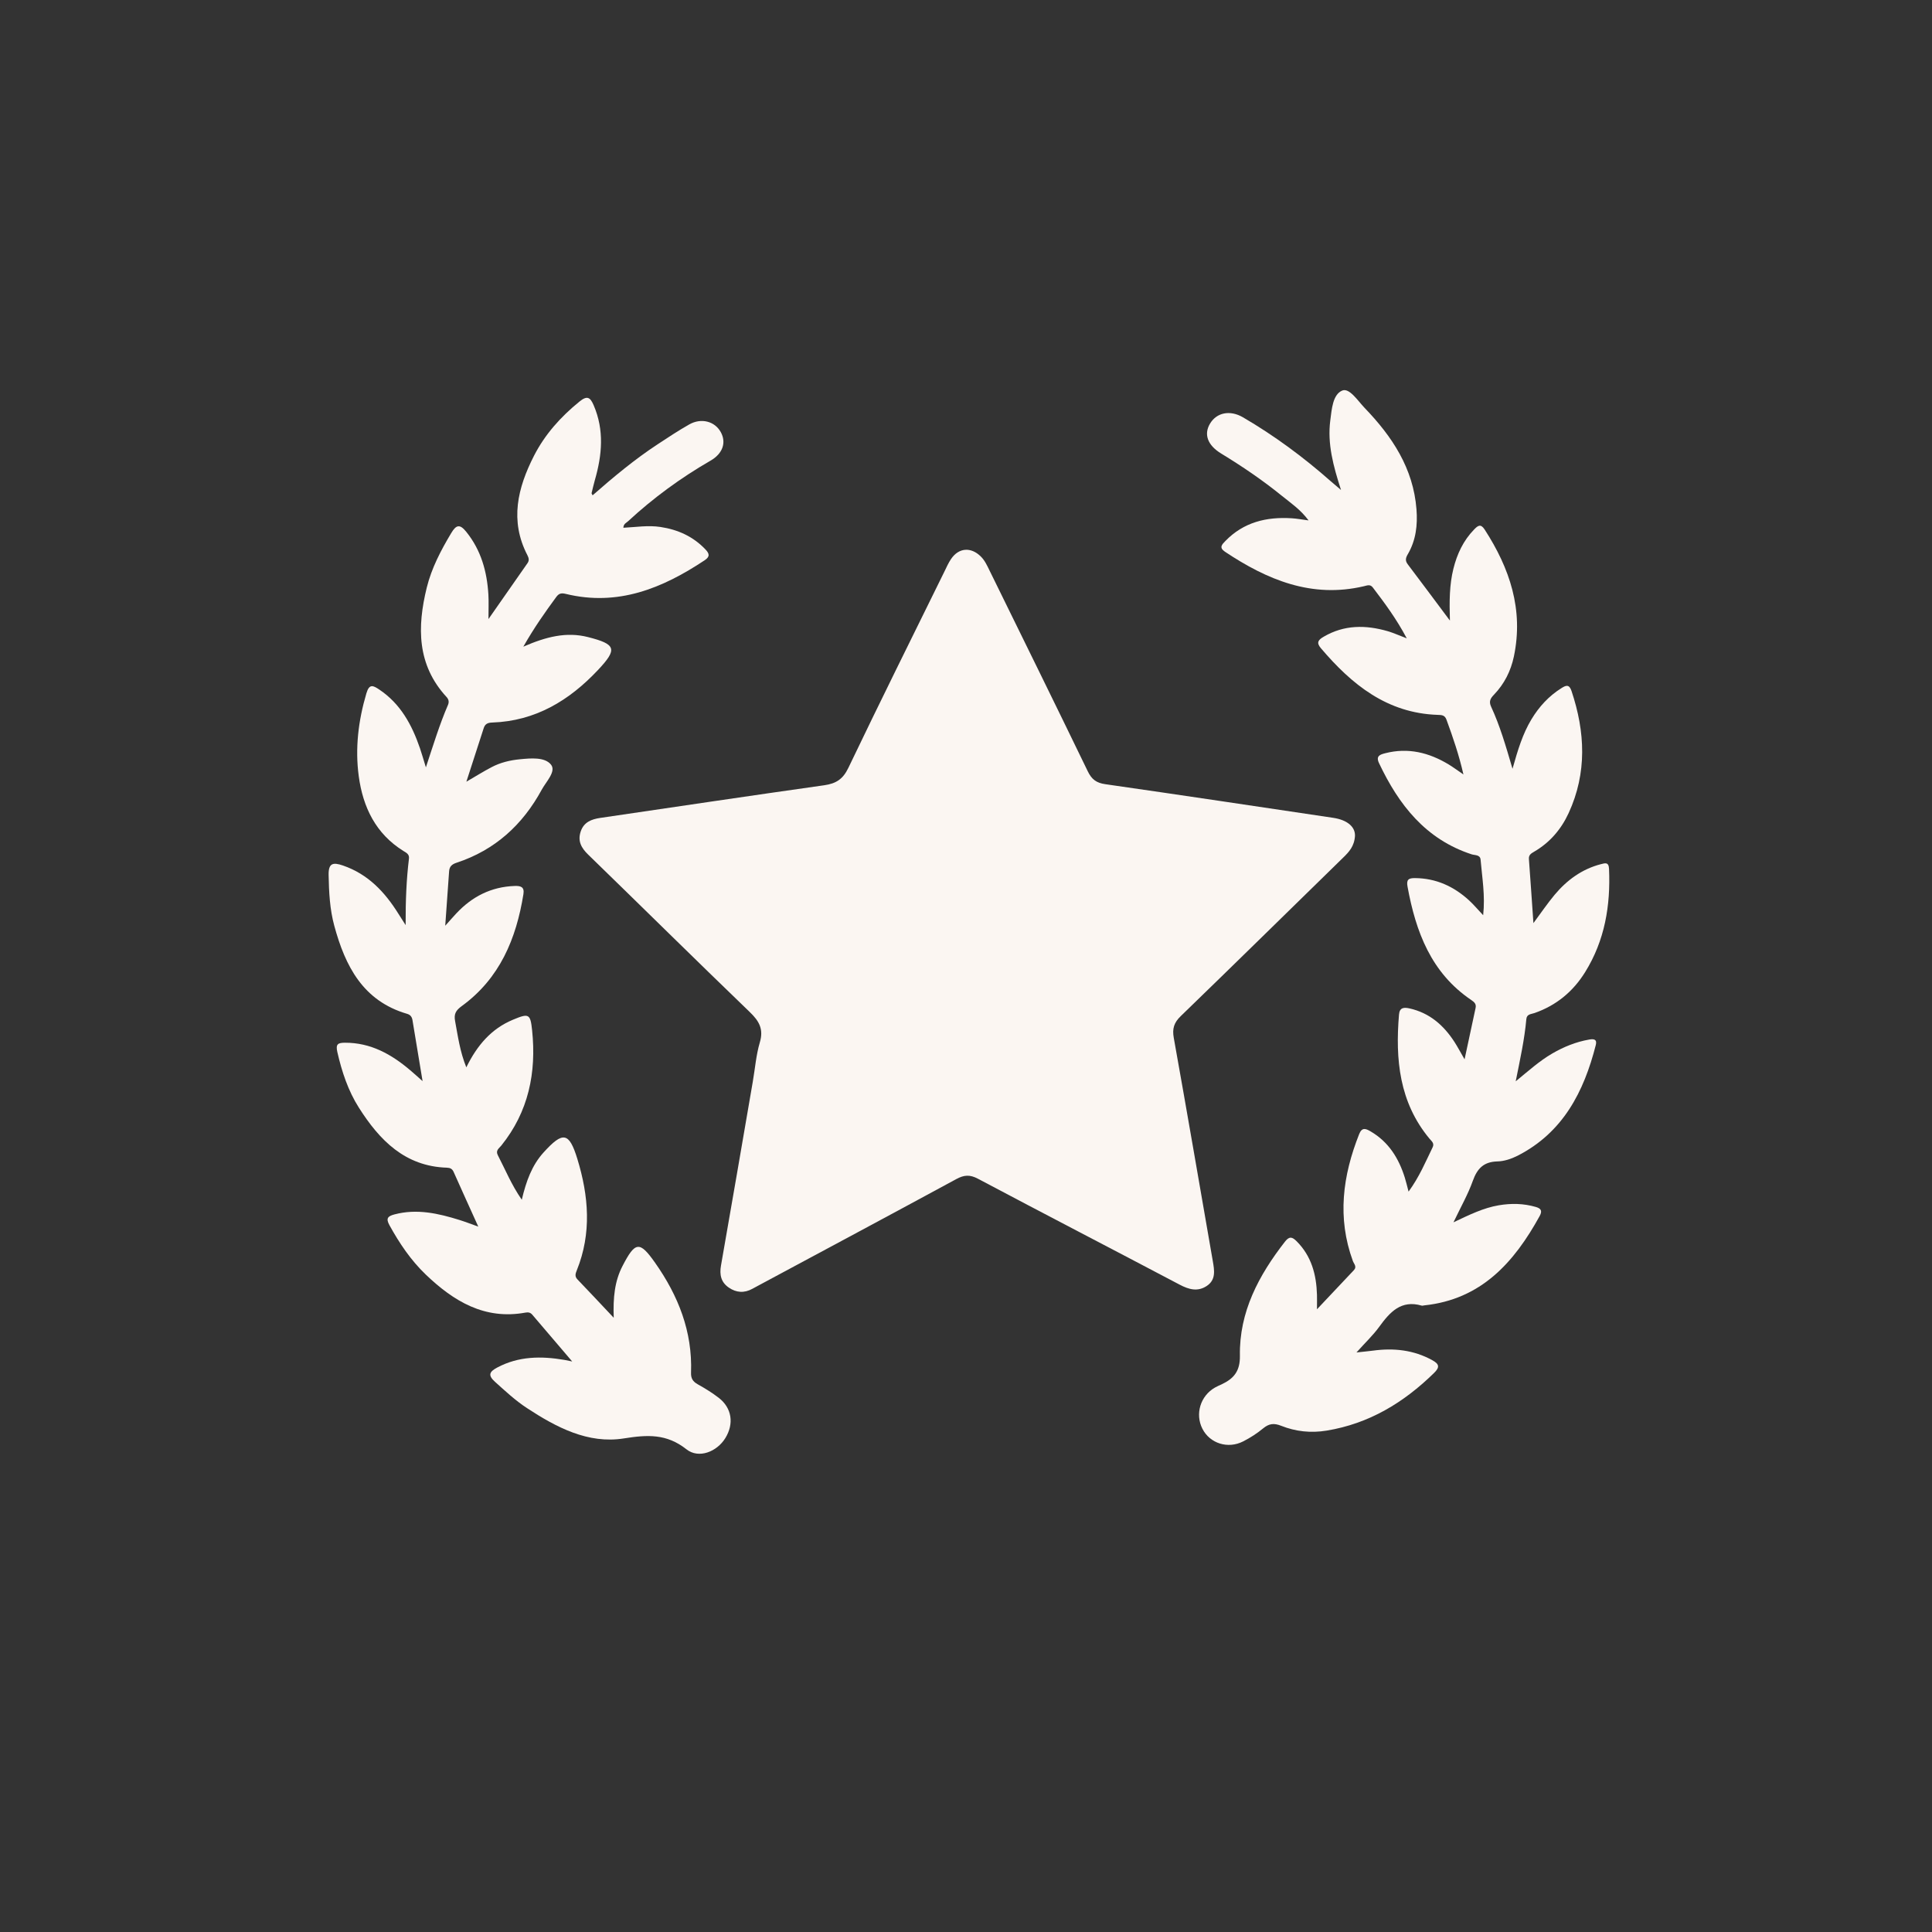 <svg xmlns="http://www.w3.org/2000/svg" width="66" height="66" viewBox="0 0 66 66" fill="none"><rect x="0" y="0" width="66" height="66" fill="#333333" stroke="none"/><path d="M46.289 28.545C46.269 28.911 46.082 29.105 45.885 29.297C44.037 31.102 42.195 32.913 40.339 34.709C40.105 34.934 40.041 35.139 40.098 35.456C40.553 37.996 40.989 40.539 41.431 43.08C41.486 43.397 41.543 43.721 41.223 43.931C40.914 44.135 40.613 44.052 40.299 43.886C38.005 42.676 35.701 41.484 33.409 40.268C33.134 40.121 32.934 40.135 32.669 40.279C30.427 41.495 28.177 42.698 25.929 43.905C25.853 43.945 25.778 43.986 25.703 44.027C25.425 44.18 25.153 44.162 24.897 43.986C24.63 43.803 24.575 43.547 24.63 43.233C24.998 41.141 25.356 39.048 25.716 36.955C25.794 36.505 25.829 36.043 25.957 35.609C26.092 35.155 25.933 34.881 25.614 34.574C23.764 32.792 21.937 30.986 20.094 29.196C19.856 28.965 19.727 28.731 19.839 28.401C19.947 28.084 20.206 27.986 20.5 27.942C23.054 27.567 25.605 27.186 28.161 26.825C28.561 26.767 28.796 26.619 28.981 26.232C30.058 23.983 31.168 21.75 32.269 19.512C32.337 19.371 32.402 19.226 32.489 19.097C32.751 18.708 33.168 18.677 33.504 19.009C33.641 19.143 33.717 19.311 33.798 19.477C34.922 21.767 36.05 24.055 37.161 26.351C37.293 26.626 37.456 26.746 37.758 26.789C40.355 27.162 42.948 27.551 45.543 27.938C46.037 28.012 46.293 28.252 46.288 28.543L46.289 28.545Z" fill="#FBF6F2"></path><path d="M51.671 26.258C51.853 25.613 52.018 25.069 52.314 24.577C52.576 24.142 52.909 23.778 53.342 23.507C53.499 23.407 53.607 23.371 53.685 23.604C54.154 25.007 54.219 26.401 53.589 27.772C53.335 28.326 52.947 28.782 52.41 29.094C52.309 29.154 52.218 29.203 52.23 29.348C52.283 30.055 52.33 30.764 52.384 31.535C52.651 31.176 52.863 30.861 53.107 30.569C53.527 30.067 54.039 29.69 54.686 29.522C54.831 29.485 54.957 29.44 54.967 29.681C55.022 30.934 54.823 32.127 54.151 33.208C53.74 33.872 53.167 34.346 52.424 34.606C52.307 34.647 52.157 34.639 52.142 34.814C52.08 35.507 51.93 36.186 51.779 36.939C52.222 36.577 52.59 36.244 53.021 35.993C53.419 35.761 53.838 35.591 54.293 35.512C54.444 35.486 54.565 35.5 54.515 35.698C54.108 37.299 53.394 38.688 51.846 39.48C51.635 39.587 51.386 39.671 51.153 39.676C50.684 39.688 50.464 39.919 50.313 40.341C50.149 40.801 49.903 41.232 49.653 41.756C50.206 41.494 50.676 41.264 51.197 41.175C51.626 41.102 52.048 41.11 52.468 41.232C52.64 41.283 52.696 41.361 52.598 41.54C51.724 43.129 50.598 44.391 48.652 44.594C48.624 44.598 48.593 44.609 48.568 44.602C47.861 44.397 47.481 44.824 47.117 45.325C46.91 45.61 46.65 45.855 46.339 46.202C46.587 46.174 46.744 46.161 46.9 46.14C47.61 46.044 48.291 46.114 48.93 46.467C49.165 46.596 49.195 46.704 48.987 46.905C47.952 47.917 46.768 48.635 45.318 48.872C44.781 48.96 44.261 48.904 43.764 48.706C43.519 48.609 43.351 48.631 43.151 48.795C42.944 48.967 42.712 49.116 42.471 49.239C41.946 49.509 41.33 49.309 41.076 48.809C40.819 48.303 41.008 47.684 41.507 47.4C41.581 47.357 41.66 47.325 41.738 47.289C42.149 47.093 42.366 46.841 42.357 46.314C42.331 44.819 43 43.567 43.897 42.416C44.049 42.221 44.147 42.255 44.297 42.405C44.804 42.914 44.97 43.547 44.99 44.236C44.994 44.363 44.99 44.489 44.99 44.727C45.448 44.242 45.851 43.815 46.252 43.389C46.362 43.272 46.251 43.175 46.216 43.078C45.675 41.602 45.867 40.165 46.431 38.743C46.529 38.496 46.662 38.556 46.827 38.653C47.44 39.013 47.785 39.571 47.991 40.231C48.033 40.366 48.065 40.504 48.119 40.707C48.485 40.207 48.699 39.691 48.942 39.191C49.008 39.055 48.905 38.985 48.833 38.898C47.8 37.655 47.663 36.19 47.792 34.66C47.813 34.414 47.96 34.407 48.152 34.449C48.837 34.602 49.317 35.024 49.687 35.595C49.793 35.759 49.884 35.934 50.032 36.188C50.169 35.55 50.288 34.992 50.408 34.435C50.438 34.298 50.367 34.236 50.262 34.163C48.891 33.237 48.366 31.834 48.084 30.292C48.039 30.05 48.115 29.995 48.338 29.997C49.061 30.003 49.667 30.282 50.19 30.762C50.344 30.904 50.48 31.067 50.667 31.265C50.741 30.592 50.631 29.98 50.579 29.367C50.564 29.193 50.383 29.221 50.273 29.185C48.7 28.671 47.785 27.496 47.11 26.071C46.993 25.824 47.145 25.776 47.322 25.731C48.103 25.531 48.818 25.709 49.491 26.116C49.648 26.212 49.795 26.321 49.993 26.457C49.84 25.785 49.633 25.184 49.414 24.586C49.355 24.423 49.247 24.426 49.113 24.421C47.383 24.363 46.178 23.385 45.122 22.142C44.956 21.948 45.041 21.855 45.218 21.752C45.92 21.34 46.656 21.345 47.409 21.563C47.597 21.618 47.778 21.701 48.057 21.807C47.703 21.139 47.303 20.602 46.897 20.069C46.807 19.951 46.706 20 46.591 20.027C44.81 20.446 43.289 19.808 41.848 18.849C41.632 18.704 41.748 18.598 41.861 18.481C42.485 17.838 43.266 17.65 44.129 17.705C44.297 17.715 44.464 17.747 44.703 17.778C44.422 17.401 44.09 17.181 43.788 16.936C43.134 16.405 42.438 15.933 41.718 15.494C41.247 15.207 41.117 14.833 41.339 14.467C41.566 14.092 42.019 13.999 42.46 14.255C43.535 14.882 44.532 15.62 45.464 16.443C45.558 16.525 45.653 16.604 45.811 16.738C45.546 15.917 45.342 15.163 45.444 14.366C45.494 13.981 45.527 13.477 45.853 13.342C46.098 13.241 46.384 13.691 46.616 13.933C47.556 14.908 48.281 15.997 48.389 17.399C48.431 17.936 48.371 18.455 48.095 18.929C48.024 19.05 47.992 19.148 48.09 19.276C48.553 19.886 49.008 20.502 49.531 21.2C49.511 20.537 49.514 19.977 49.65 19.43C49.776 18.923 49.991 18.464 50.36 18.086C50.486 17.957 50.582 17.88 50.717 18.088C51.575 19.414 52.052 20.824 51.717 22.424C51.612 22.924 51.389 23.365 51.035 23.733C50.914 23.859 50.856 23.961 50.938 24.14C51.238 24.787 51.437 25.471 51.668 26.258H51.671Z" fill="#FBF6F2"></path><path d="M17.878 22.091C18.654 21.753 19.348 21.575 20.088 21.764C21.048 22.008 21.101 22.173 20.427 22.889C19.445 23.933 18.288 24.633 16.814 24.683C16.665 24.688 16.572 24.727 16.525 24.872C16.34 25.451 16.151 26.028 15.932 26.704C16.282 26.501 16.528 26.346 16.785 26.212C17.09 26.049 17.423 25.97 17.768 25.937C18.143 25.901 18.611 25.858 18.823 26.121C19.008 26.352 18.657 26.7 18.507 26.976C17.856 28.176 16.907 29.043 15.595 29.473C15.433 29.527 15.354 29.603 15.342 29.766C15.301 30.346 15.26 30.926 15.21 31.624C15.387 31.427 15.484 31.315 15.586 31.206C16.126 30.628 16.78 30.294 17.58 30.266C17.777 30.259 17.922 30.29 17.881 30.544C17.636 32.07 17.072 33.424 15.777 34.367C15.575 34.515 15.5 34.633 15.547 34.884C15.643 35.397 15.709 35.914 15.93 36.462C16.302 35.703 16.787 35.143 17.521 34.836C18.065 34.608 18.119 34.629 18.178 35.199C18.328 36.644 18.056 37.98 17.124 39.136C17.049 39.229 16.921 39.299 17.007 39.464C17.26 39.952 17.467 40.466 17.825 40.985C17.975 40.351 18.17 39.811 18.567 39.372C19.229 38.641 19.441 38.672 19.722 39.586C20.111 40.854 20.217 42.129 19.704 43.397C19.66 43.507 19.626 43.602 19.727 43.707C20.117 44.113 20.502 44.524 20.966 45.017C20.941 44.325 20.998 43.765 21.266 43.248C21.702 42.405 21.851 42.388 22.379 43.138C23.171 44.263 23.658 45.489 23.607 46.887C23.599 47.09 23.669 47.196 23.838 47.291C24.086 47.429 24.331 47.58 24.555 47.753C25.002 48.099 25.081 48.636 24.779 49.127C24.493 49.593 23.871 49.843 23.451 49.511C22.77 48.973 22.119 49.01 21.31 49.139C20.09 49.333 19.004 48.76 17.998 48.1C17.603 47.841 17.259 47.519 16.909 47.204C16.652 46.974 16.727 46.855 16.986 46.717C17.718 46.327 18.49 46.322 19.278 46.456C19.345 46.467 19.412 46.482 19.547 46.51C19.062 45.941 18.62 45.427 18.182 44.91C18.117 44.834 18.042 44.825 17.953 44.84C16.554 45.097 15.495 44.45 14.544 43.54C14.036 43.053 13.646 42.475 13.306 41.858C13.172 41.617 13.252 41.546 13.475 41.486C14.242 41.283 14.974 41.451 15.702 41.678C15.901 41.74 16.095 41.816 16.339 41.903C16.043 41.247 15.767 40.644 15.498 40.038C15.45 39.929 15.381 39.895 15.268 39.89C13.834 39.845 12.966 38.951 12.262 37.843C11.892 37.261 11.678 36.612 11.524 35.939C11.462 35.669 11.544 35.622 11.782 35.621C12.663 35.617 13.371 36.014 14.017 36.564C14.146 36.673 14.271 36.787 14.436 36.933C14.315 36.201 14.202 35.523 14.09 34.844C14.071 34.737 14.018 34.666 13.907 34.634C12.399 34.194 11.793 33.001 11.42 31.627C11.266 31.061 11.237 30.476 11.226 29.888C11.219 29.482 11.378 29.451 11.715 29.567C12.574 29.862 13.147 30.473 13.61 31.215C13.668 31.307 13.727 31.398 13.857 31.603C13.854 30.76 13.884 30.042 13.971 29.328C13.988 29.184 13.883 29.132 13.785 29.073C12.838 28.485 12.4 27.579 12.256 26.52C12.126 25.563 12.241 24.618 12.516 23.687C12.616 23.346 12.749 23.418 12.958 23.557C13.684 24.044 14.071 24.76 14.345 25.557C14.408 25.739 14.459 25.925 14.549 26.214C14.808 25.43 15.018 24.743 15.302 24.085C15.345 23.986 15.334 23.898 15.255 23.811C14.24 22.711 14.249 21.417 14.578 20.076C14.743 19.407 15.061 18.801 15.415 18.21C15.589 17.917 15.714 17.901 15.93 18.17C16.436 18.798 16.637 19.527 16.684 20.311C16.699 20.562 16.687 20.815 16.687 21.148C17.163 20.466 17.589 19.853 18.018 19.242C18.087 19.145 18.066 19.063 18.016 18.965C17.406 17.789 17.684 16.664 18.241 15.572C18.615 14.84 19.155 14.237 19.797 13.717C20.06 13.503 20.163 13.571 20.281 13.845C20.646 14.694 20.569 15.543 20.322 16.398C20.28 16.547 20.246 16.698 20.209 16.848C20.207 16.858 20.221 16.872 20.244 16.921C20.957 16.296 21.677 15.696 22.462 15.18C22.819 14.945 23.175 14.709 23.548 14.498C23.96 14.266 24.424 14.394 24.625 14.766C24.815 15.115 24.696 15.492 24.274 15.736C23.256 16.323 22.315 17.012 21.453 17.809C21.394 17.863 21.302 17.892 21.295 18.029C21.72 18.008 22.139 17.938 22.562 18.002C23.161 18.093 23.679 18.327 24.1 18.77C24.235 18.912 24.26 19.015 24.073 19.139C22.629 20.099 21.104 20.723 19.326 20.288C19.171 20.25 19.091 20.274 19.004 20.392C18.625 20.908 18.254 21.431 17.878 22.091Z" fill="#FBF6F2"></path></svg>